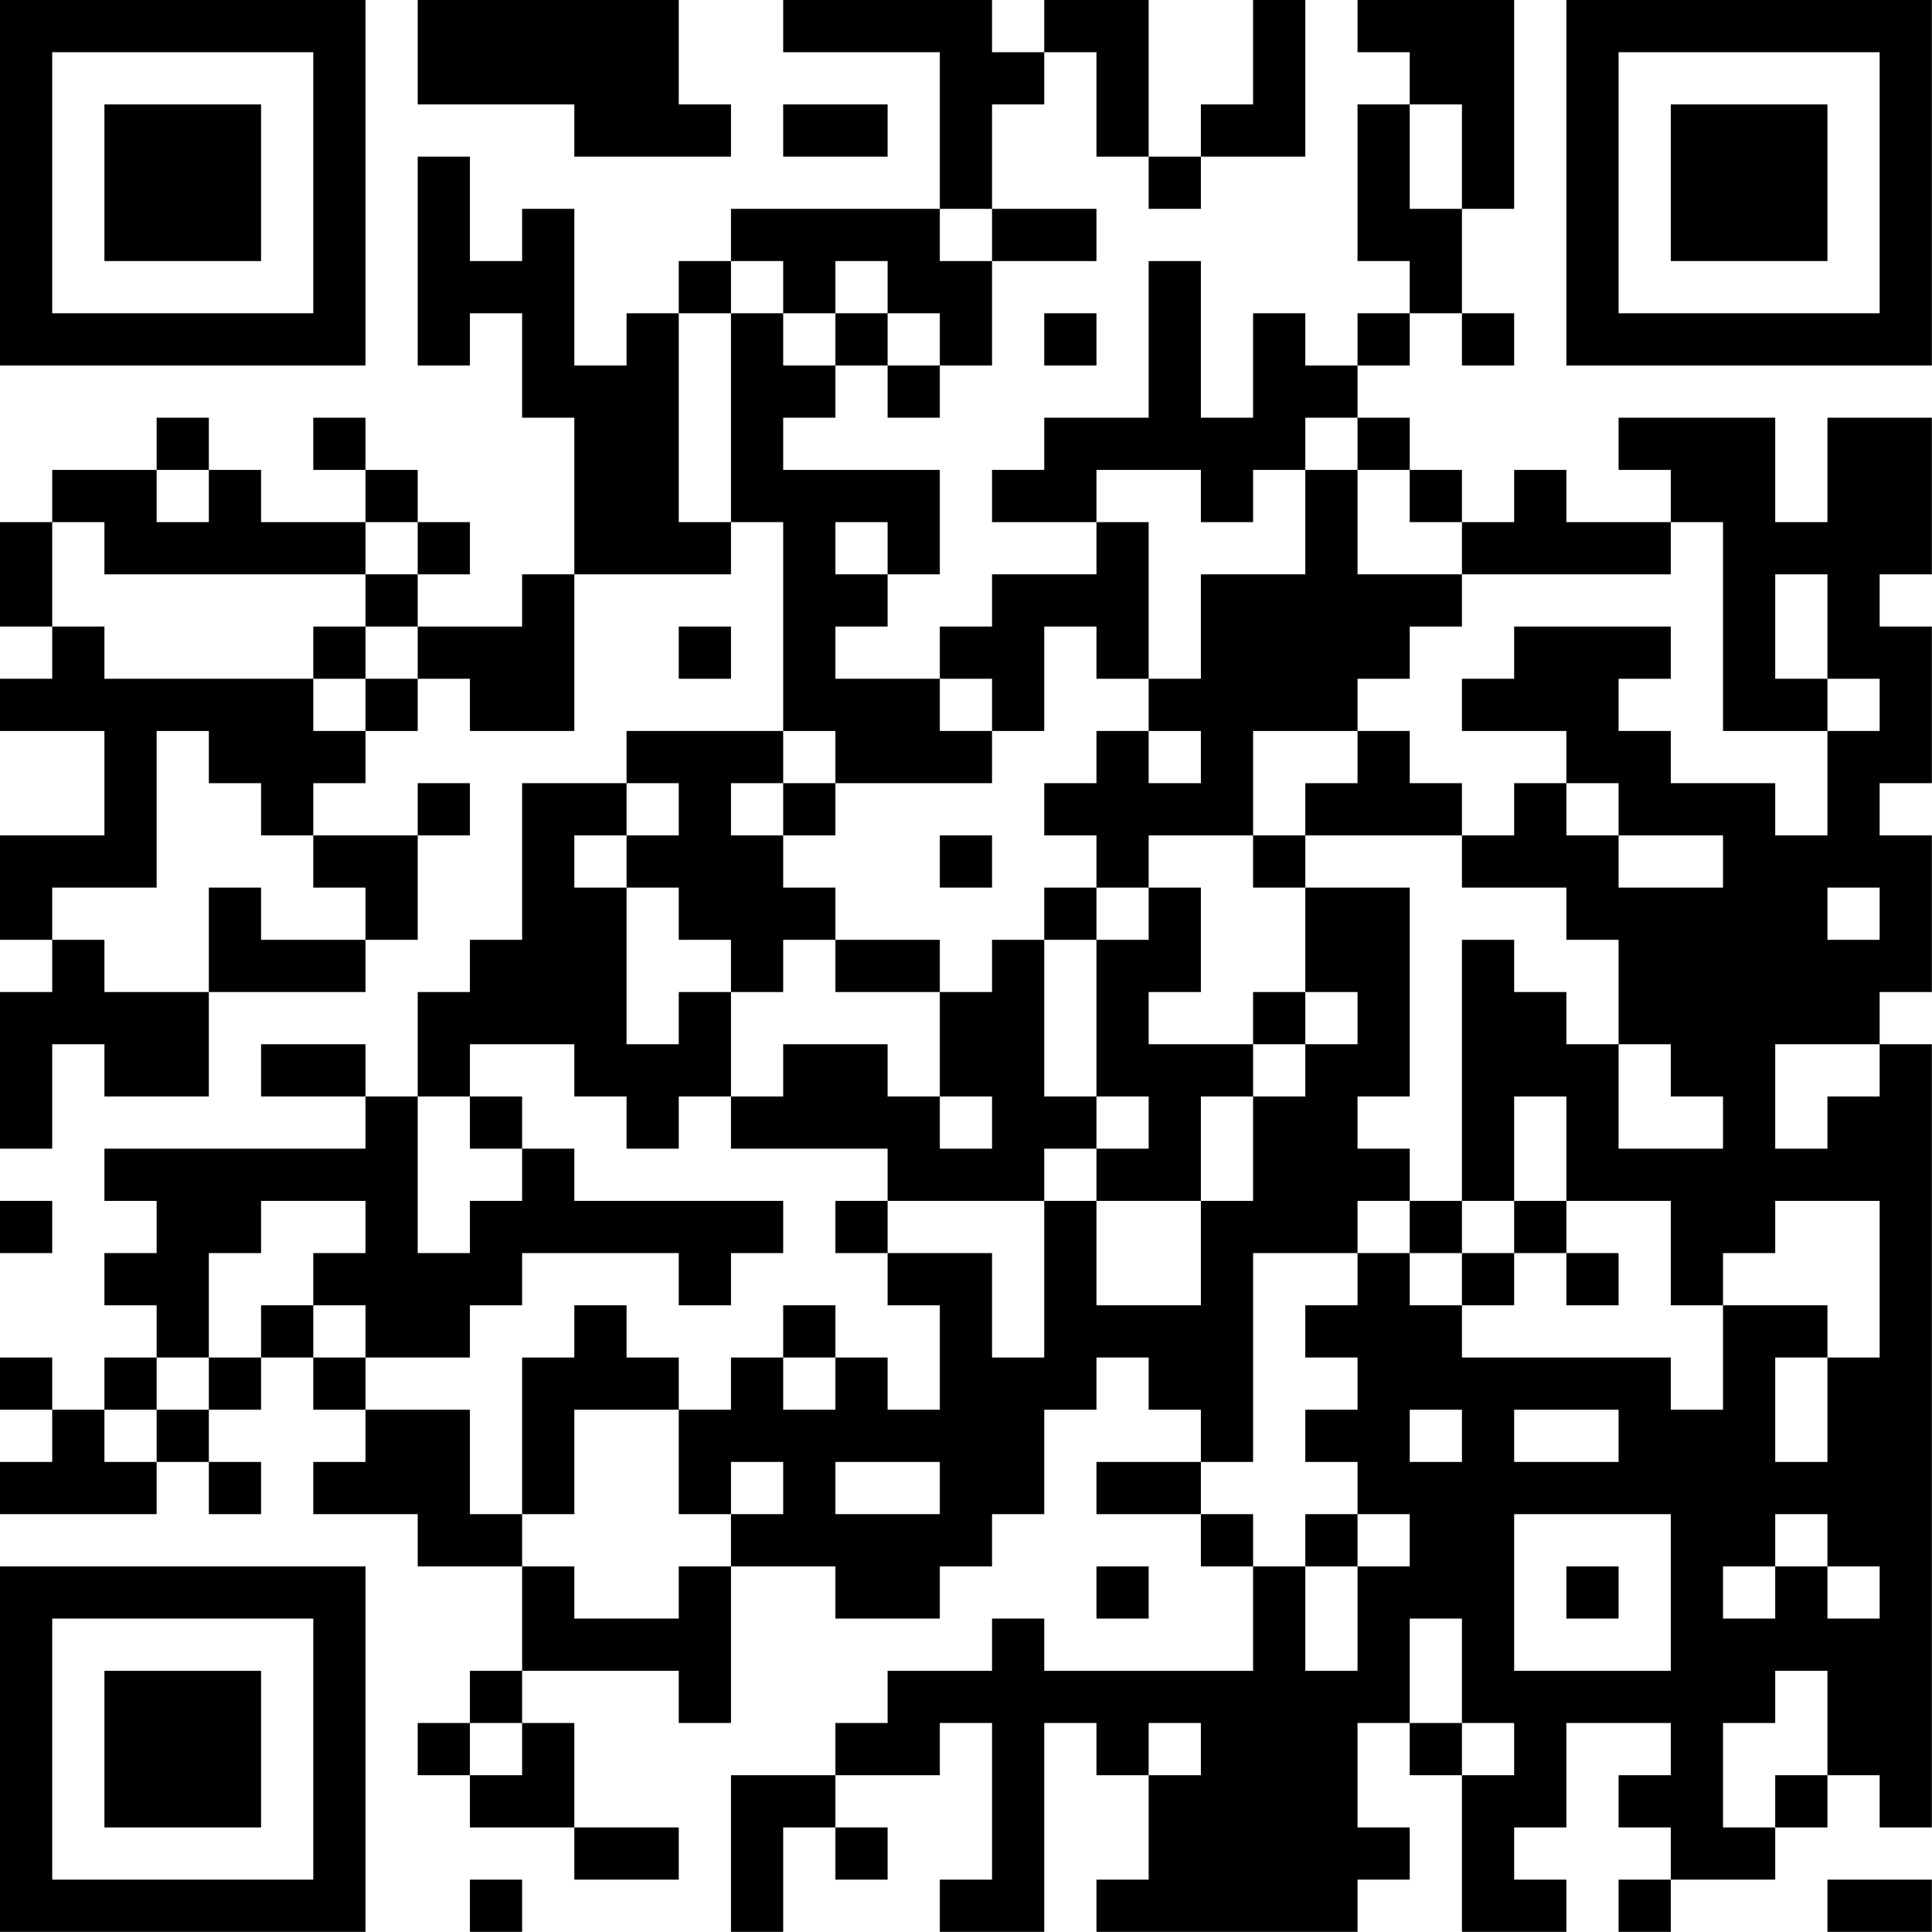 <?xml version="1.0" encoding="UTF-8"?>
<svg xmlns="http://www.w3.org/2000/svg" version="1.1" width="200" height="200" viewBox="0 0 200 200"><rect x="0" y="0" width="200" height="200" fill="#ffffff"/><g transform="scale(5.405)"><g transform="translate(0,0)"><path fill-rule="evenodd" d="M8 0L8 2L11 2L11 3L14 3L14 2L13 2L13 0ZM15 0L15 1L18 1L18 4L14 4L14 5L13 5L13 6L12 6L12 7L11 7L11 4L10 4L10 5L9 5L9 3L8 3L8 7L9 7L9 6L10 6L10 8L11 8L11 11L10 11L10 12L8 12L8 11L9 11L9 10L8 10L8 9L7 9L7 8L6 8L6 9L7 9L7 10L5 10L5 9L4 9L4 8L3 8L3 9L1 9L1 10L0 10L0 12L1 12L1 13L0 13L0 14L2 14L2 16L0 16L0 18L1 18L1 19L0 19L0 22L1 22L1 20L2 20L2 21L4 21L4 19L7 19L7 18L8 18L8 16L9 16L9 15L8 15L8 16L6 16L6 15L7 15L7 14L8 14L8 13L9 13L9 14L11 14L11 11L14 11L14 10L15 10L15 14L12 14L12 15L10 15L10 18L9 18L9 19L8 19L8 21L7 21L7 20L5 20L5 21L7 21L7 22L2 22L2 23L3 23L3 24L2 24L2 25L3 25L3 26L2 26L2 27L1 27L1 26L0 26L0 27L1 27L1 28L0 28L0 29L3 29L3 28L4 28L4 29L5 29L5 28L4 28L4 27L5 27L5 26L6 26L6 27L7 27L7 28L6 28L6 29L8 29L8 30L10 30L10 32L9 32L9 33L8 33L8 34L9 34L9 35L11 35L11 36L13 36L13 35L11 35L11 33L10 33L10 32L13 32L13 33L14 33L14 30L16 30L16 31L18 31L18 30L19 30L19 29L20 29L20 27L21 27L21 26L22 26L22 27L23 27L23 28L21 28L21 29L23 29L23 30L24 30L24 32L20 32L20 31L19 31L19 32L17 32L17 33L16 33L16 34L14 34L14 37L15 37L15 35L16 35L16 36L17 36L17 35L16 35L16 34L18 34L18 33L19 33L19 36L18 36L18 37L20 37L20 33L21 33L21 34L22 34L22 36L21 36L21 37L26 37L26 36L27 36L27 35L26 35L26 33L27 33L27 34L28 34L28 37L30 37L30 36L29 36L29 35L30 35L30 33L32 33L32 34L31 34L31 35L32 35L32 36L31 36L31 37L32 37L32 36L34 36L34 35L35 35L35 34L36 34L36 35L37 35L37 20L36 20L36 19L37 19L37 16L36 16L36 15L37 15L37 12L36 12L36 11L37 11L37 8L35 8L35 10L34 10L34 8L31 8L31 9L32 9L32 10L30 10L30 9L29 9L29 10L28 10L28 9L27 9L27 8L26 8L26 7L27 7L27 6L28 6L28 7L29 7L29 6L28 6L28 4L29 4L29 0L26 0L26 1L27 1L27 2L26 2L26 5L27 5L27 6L26 6L26 7L25 7L25 6L24 6L24 8L23 8L23 5L22 5L22 8L20 8L20 9L19 9L19 10L21 10L21 11L19 11L19 12L18 12L18 13L16 13L16 12L17 12L17 11L18 11L18 9L15 9L15 8L16 8L16 7L17 7L17 8L18 8L18 7L19 7L19 5L21 5L21 4L19 4L19 2L20 2L20 1L21 1L21 3L22 3L22 4L23 4L23 3L25 3L25 0L24 0L24 2L23 2L23 3L22 3L22 0L20 0L20 1L19 1L19 0ZM15 2L15 3L17 3L17 2ZM27 2L27 4L28 4L28 2ZM18 4L18 5L19 5L19 4ZM14 5L14 6L13 6L13 10L14 10L14 6L15 6L15 7L16 7L16 6L17 6L17 7L18 7L18 6L17 6L17 5L16 5L16 6L15 6L15 5ZM20 6L20 7L21 7L21 6ZM25 8L25 9L24 9L24 10L23 10L23 9L21 9L21 10L22 10L22 13L21 13L21 12L20 12L20 14L19 14L19 13L18 13L18 14L19 14L19 15L16 15L16 14L15 14L15 15L14 15L14 16L15 16L15 17L16 17L16 18L15 18L15 19L14 19L14 18L13 18L13 17L12 17L12 16L13 16L13 15L12 15L12 16L11 16L11 17L12 17L12 20L13 20L13 19L14 19L14 21L13 21L13 22L12 22L12 21L11 21L11 20L9 20L9 21L8 21L8 24L9 24L9 23L10 23L10 22L11 22L11 23L15 23L15 24L14 24L14 25L13 25L13 24L10 24L10 25L9 25L9 26L7 26L7 25L6 25L6 24L7 24L7 23L5 23L5 24L4 24L4 26L3 26L3 27L2 27L2 28L3 28L3 27L4 27L4 26L5 26L5 25L6 25L6 26L7 26L7 27L9 27L9 29L10 29L10 30L11 30L11 31L13 31L13 30L14 30L14 29L15 29L15 28L14 28L14 29L13 29L13 27L14 27L14 26L15 26L15 27L16 27L16 26L17 26L17 27L18 27L18 25L17 25L17 24L19 24L19 26L20 26L20 23L21 23L21 25L23 25L23 23L24 23L24 21L25 21L25 20L26 20L26 19L25 19L25 17L27 17L27 21L26 21L26 22L27 22L27 23L26 23L26 24L24 24L24 28L23 28L23 29L24 29L24 30L25 30L25 32L26 32L26 30L27 30L27 29L26 29L26 28L25 28L25 27L26 27L26 26L25 26L25 25L26 25L26 24L27 24L27 25L28 25L28 26L32 26L32 27L33 27L33 25L35 25L35 26L34 26L34 28L35 28L35 26L36 26L36 23L34 23L34 24L33 24L33 25L32 25L32 23L30 23L30 21L29 21L29 23L28 23L28 18L29 18L29 19L30 19L30 20L31 20L31 22L33 22L33 21L32 21L32 20L31 20L31 18L30 18L30 17L28 17L28 16L29 16L29 15L30 15L30 16L31 16L31 17L33 17L33 16L31 16L31 15L30 15L30 14L28 14L28 13L29 13L29 12L32 12L32 13L31 13L31 14L32 14L32 15L34 15L34 16L35 16L35 14L36 14L36 13L35 13L35 11L34 11L34 13L35 13L35 14L33 14L33 10L32 10L32 11L28 11L28 10L27 10L27 9L26 9L26 8ZM3 9L3 10L4 10L4 9ZM25 9L25 11L23 11L23 13L22 13L22 14L21 14L21 15L20 15L20 16L21 16L21 17L20 17L20 18L19 18L19 19L18 19L18 18L16 18L16 19L18 19L18 21L17 21L17 20L15 20L15 21L14 21L14 22L17 22L17 23L16 23L16 24L17 24L17 23L20 23L20 22L21 22L21 23L23 23L23 21L24 21L24 20L25 20L25 19L24 19L24 20L22 20L22 19L23 19L23 17L22 17L22 16L24 16L24 17L25 17L25 16L28 16L28 15L27 15L27 14L26 14L26 13L27 13L27 12L28 12L28 11L26 11L26 9ZM1 10L1 12L2 12L2 13L6 13L6 14L7 14L7 13L8 13L8 12L7 12L7 11L8 11L8 10L7 10L7 11L2 11L2 10ZM16 10L16 11L17 11L17 10ZM6 12L6 13L7 13L7 12ZM13 12L13 13L14 13L14 12ZM3 14L3 17L1 17L1 18L2 18L2 19L4 19L4 17L5 17L5 18L7 18L7 17L6 17L6 16L5 16L5 15L4 15L4 14ZM22 14L22 15L23 15L23 14ZM24 14L24 16L25 16L25 15L26 15L26 14ZM15 15L15 16L16 16L16 15ZM18 16L18 17L19 17L19 16ZM21 17L21 18L20 18L20 21L21 21L21 22L22 22L22 21L21 21L21 18L22 18L22 17ZM35 17L35 18L36 18L36 17ZM34 20L34 22L35 22L35 21L36 21L36 20ZM9 21L9 22L10 22L10 21ZM18 21L18 22L19 22L19 21ZM0 23L0 24L1 24L1 23ZM27 23L27 24L28 24L28 25L29 25L29 24L30 24L30 25L31 25L31 24L30 24L30 23L29 23L29 24L28 24L28 23ZM11 25L11 26L10 26L10 29L11 29L11 27L13 27L13 26L12 26L12 25ZM15 25L15 26L16 26L16 25ZM27 27L27 28L28 28L28 27ZM29 27L29 28L31 28L31 27ZM16 28L16 29L18 29L18 28ZM25 29L25 30L26 30L26 29ZM29 29L29 32L32 32L32 29ZM34 29L34 30L33 30L33 31L34 31L34 30L35 30L35 31L36 31L36 30L35 30L35 29ZM21 30L21 31L22 31L22 30ZM30 30L30 31L31 31L31 30ZM27 31L27 33L28 33L28 34L29 34L29 33L28 33L28 31ZM34 32L34 33L33 33L33 35L34 35L34 34L35 34L35 32ZM9 33L9 34L10 34L10 33ZM22 33L22 34L23 34L23 33ZM9 36L9 37L10 37L10 36ZM35 36L35 37L37 37L37 36ZM0 0L0 7L7 7L7 0ZM1 1L1 6L6 6L6 1ZM2 2L2 5L5 5L5 2ZM30 0L30 7L37 7L37 0ZM31 1L31 6L36 6L36 1ZM32 2L32 5L35 5L35 2ZM0 30L0 37L7 37L7 30ZM1 31L1 36L6 36L6 31ZM2 32L2 35L5 35L5 32Z" fill="#000000"/></g></g></svg>
